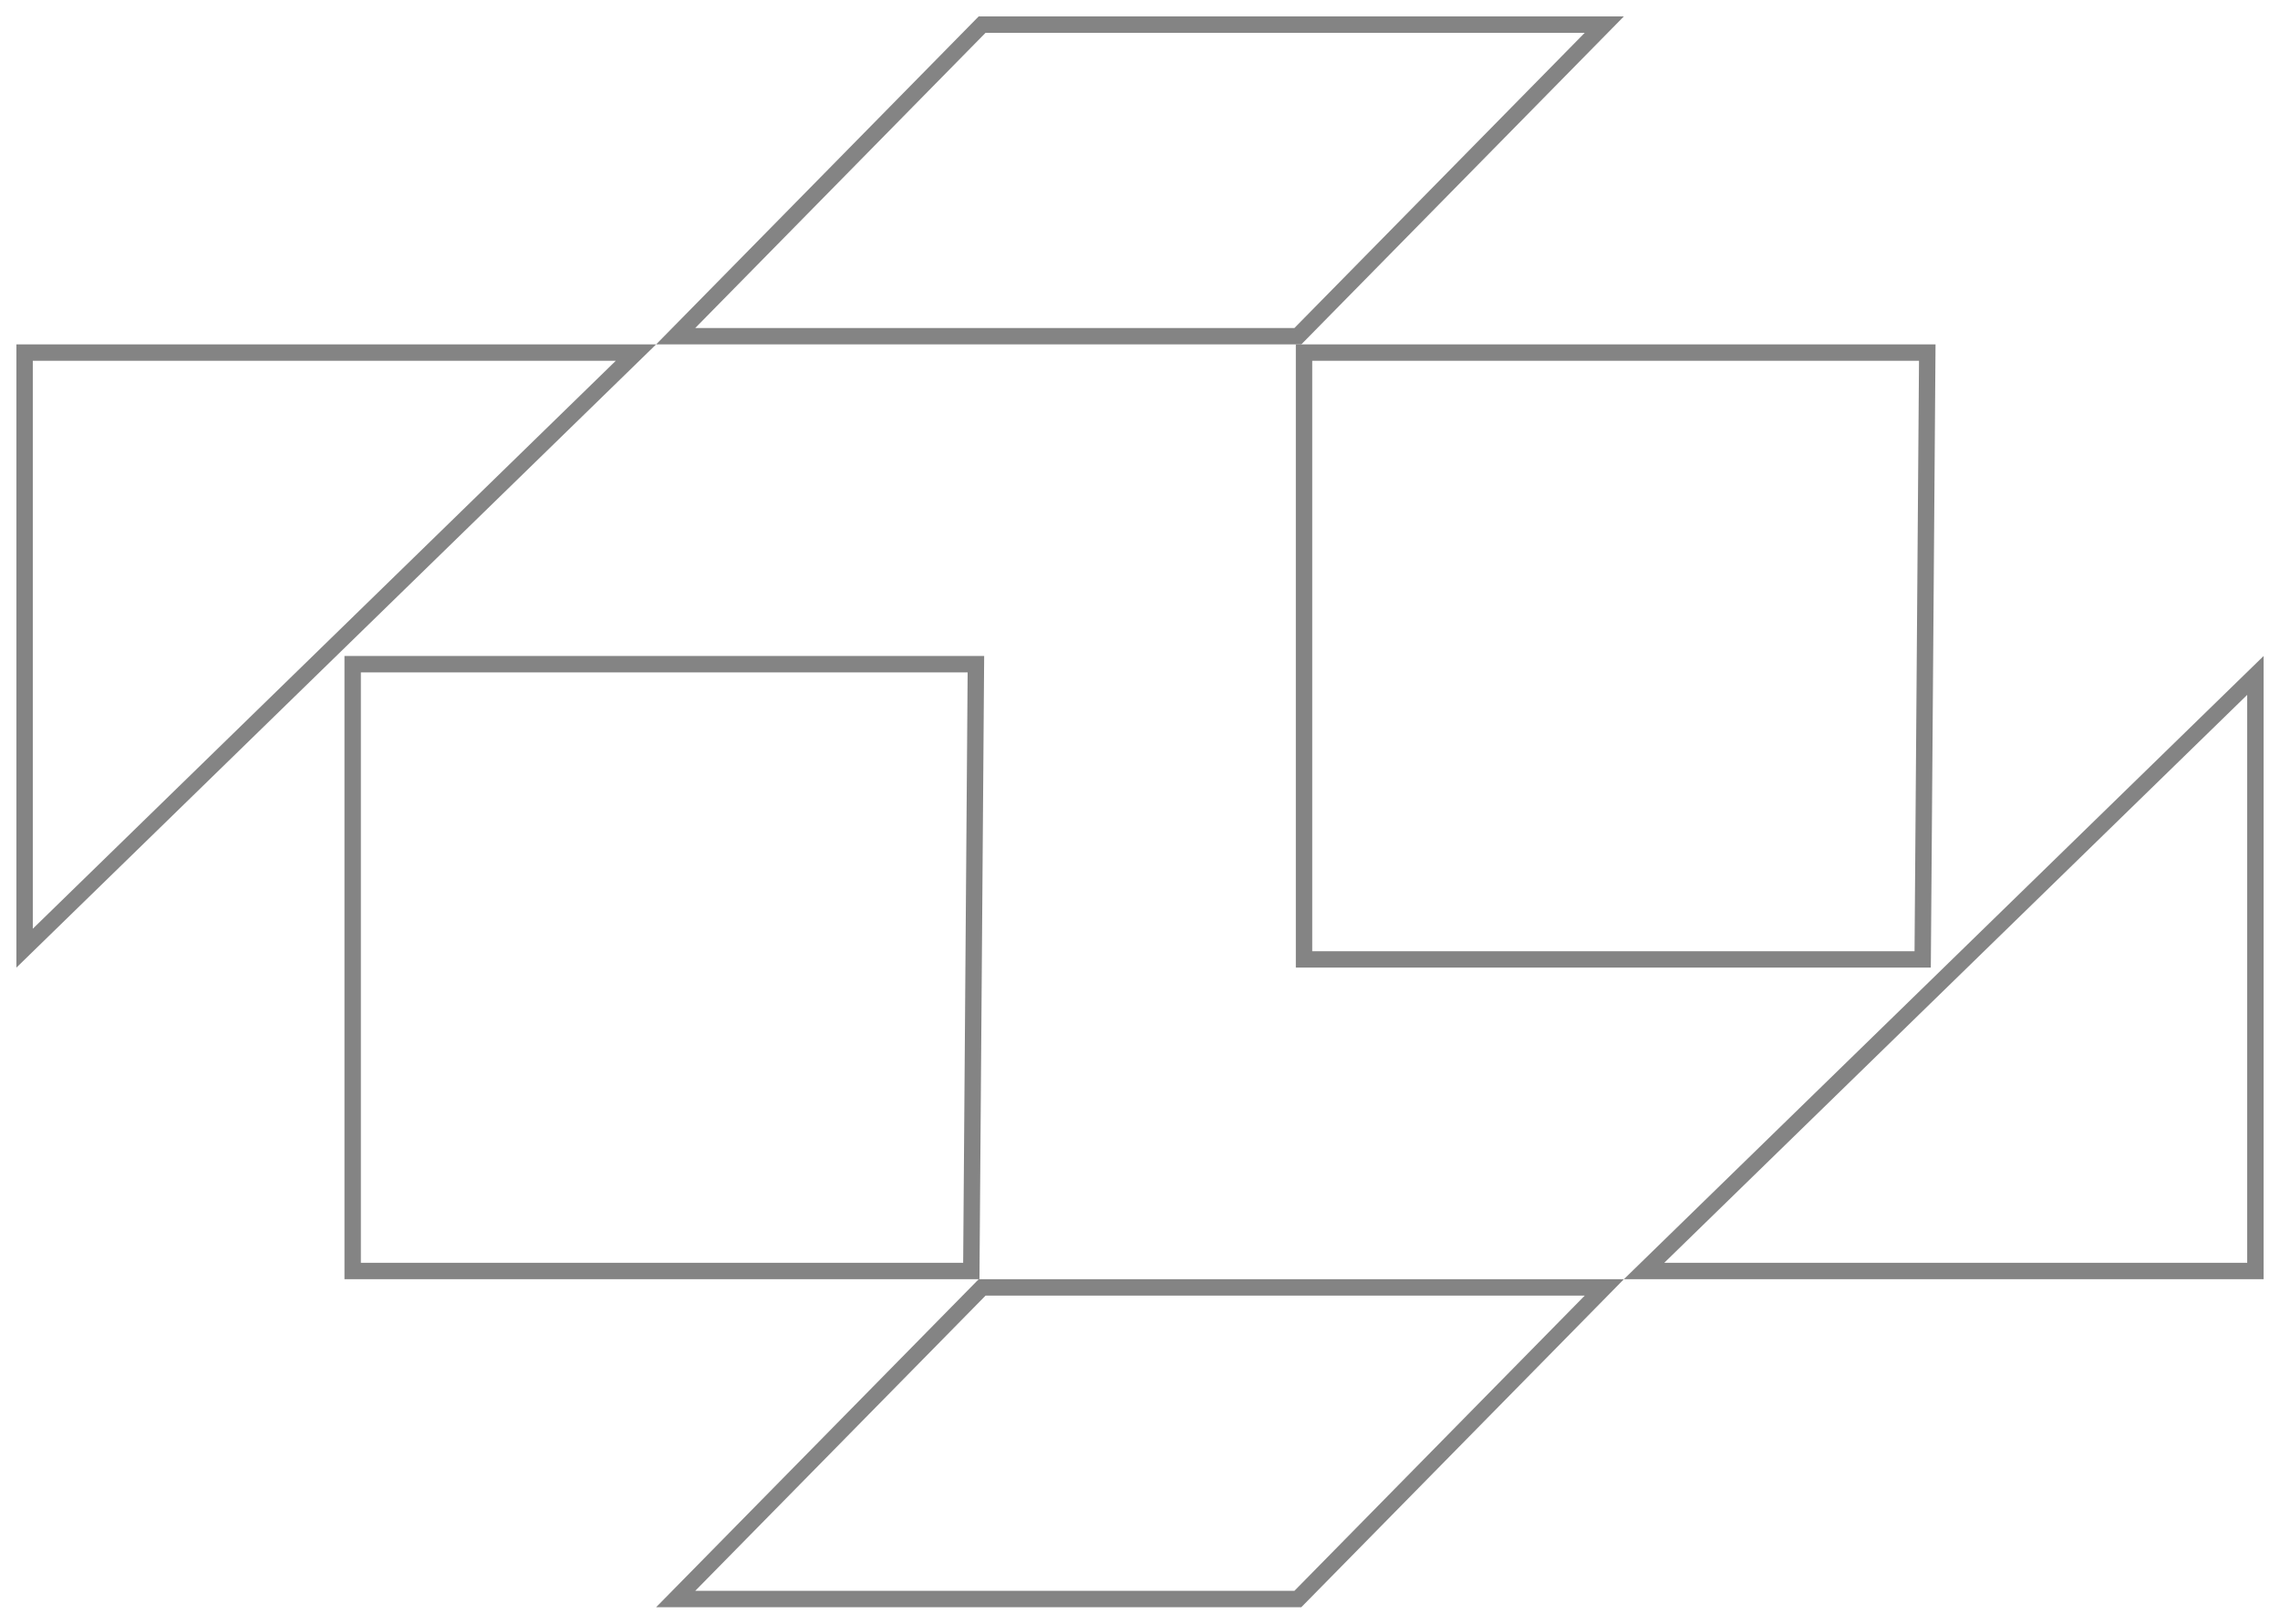 <svg width="139" height="99" viewBox="0 0 139 99" fill="none" xmlns="http://www.w3.org/2000/svg">
<path d="M79.124 20.5H41.193L59.876 1.5H97.807L79.124 20.5Z" stroke="#848484"/>
<path d="M59.876 78.5H97.807L79.124 97.5H41.193L59.876 78.5Z" stroke="#848484"/>
<path d="M38.77 21.5L1.5 57.815L1.5 21.5H38.77Z" stroke="#848484"/>
<path d="M100.23 77.5L137.5 41.185L137.5 77.5H100.23Z" stroke="#848484"/>
<path d="M59.216 77.5H21.5L21.5 40.5H59.496L59.216 77.5Z" stroke="#848484"/>
<path d="M117.216 58.5H79.5L79.5 21.5H117.496L117.216 58.5Z" stroke="#848484"/>
</svg>
